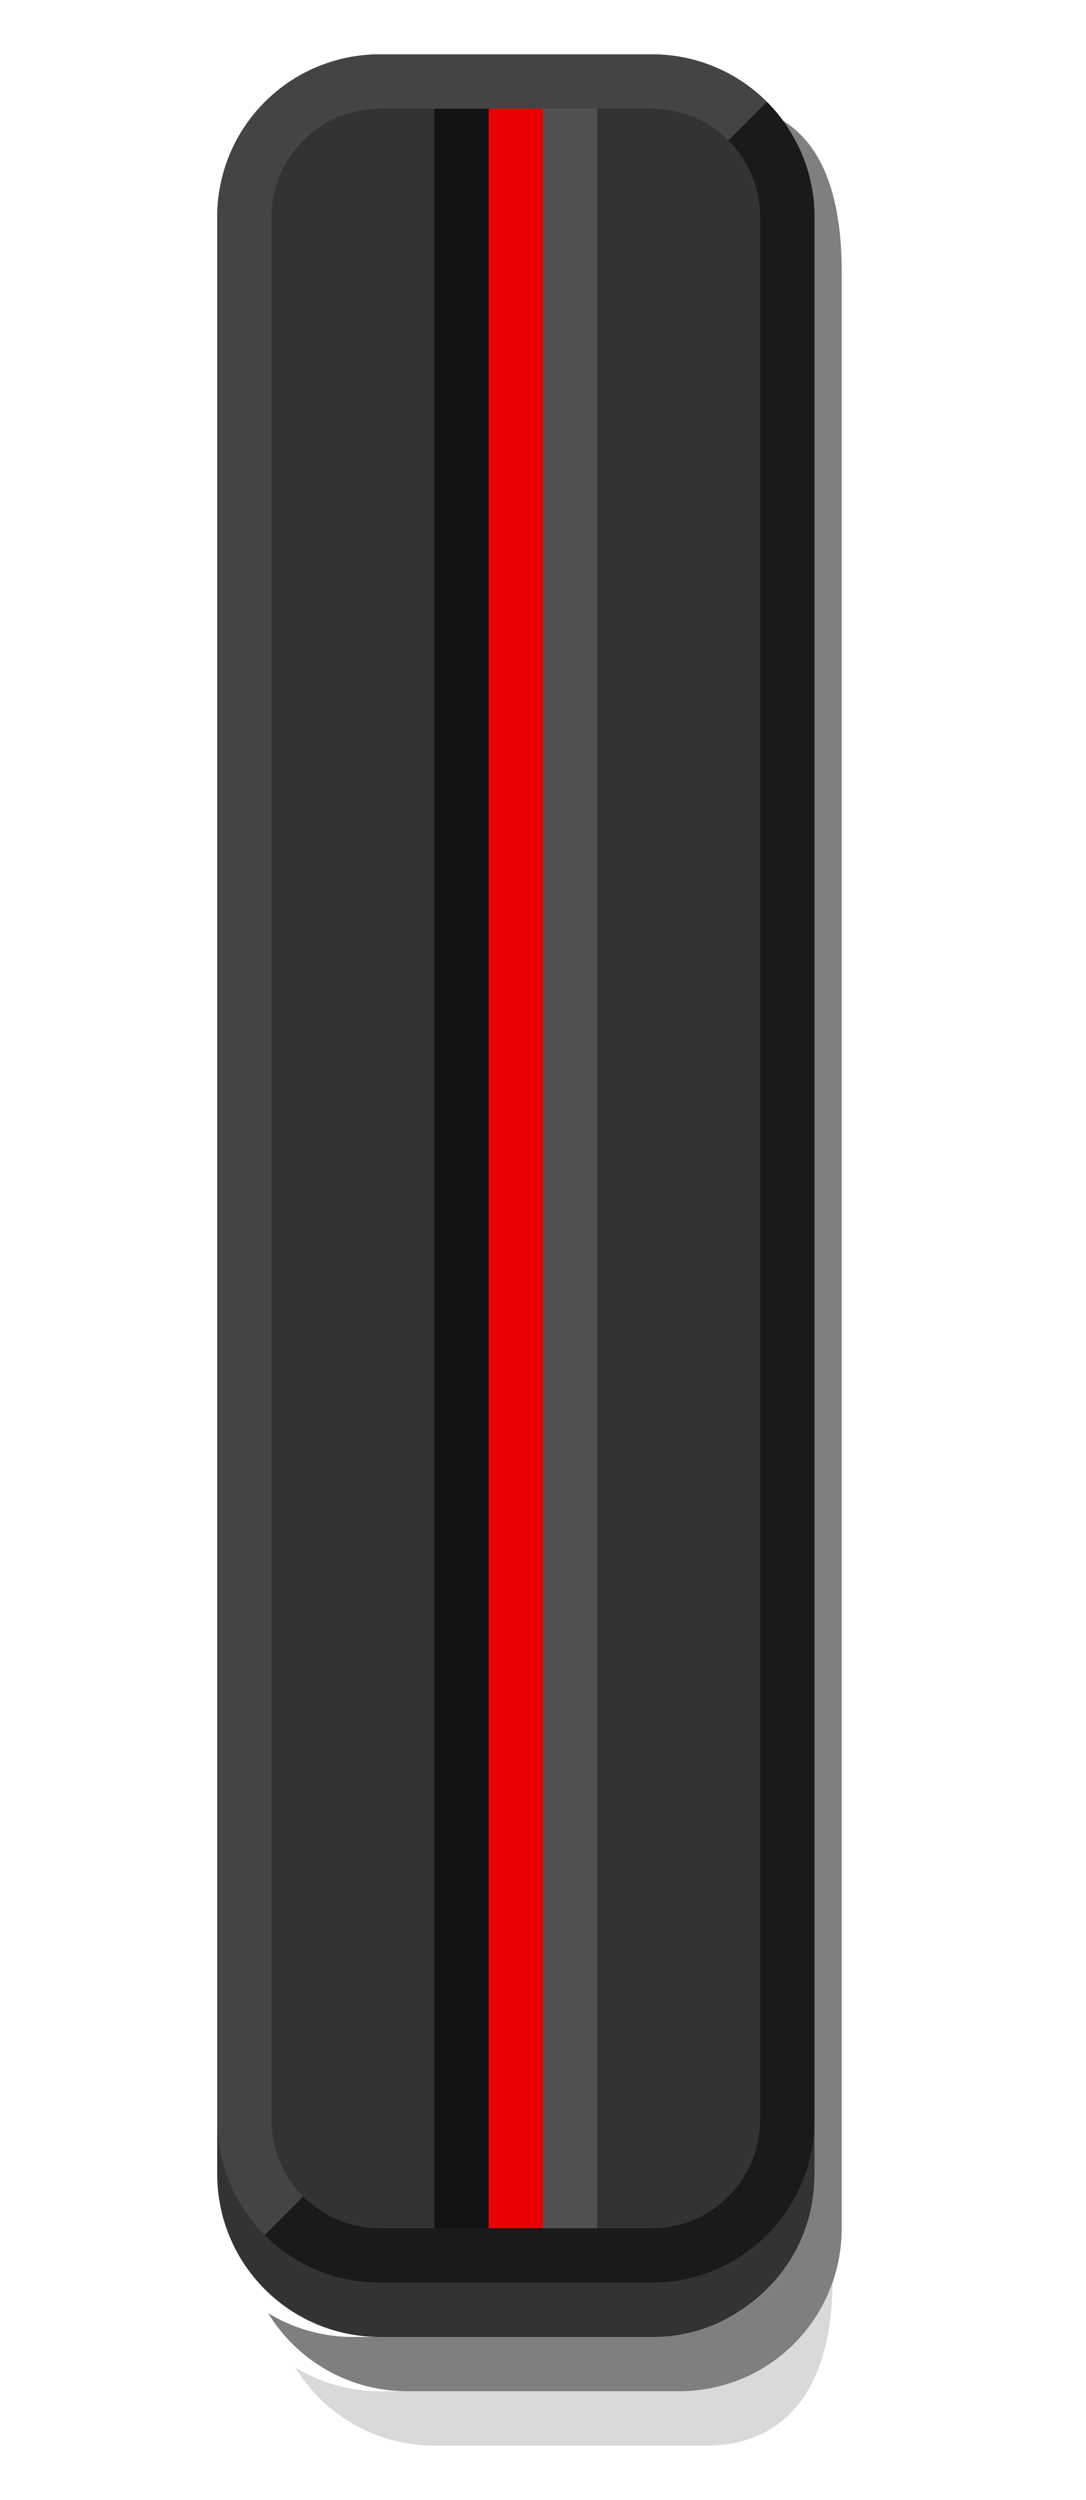 <?xml version="1.0" encoding="UTF-8" standalone="no"?>
<svg
   xmlns:dc="http://purl.org/dc/elements/1.1/"
   xmlns:cc="http://creativecommons.org/ns#"
   xmlns:rdf="http://www.w3.org/1999/02/22-rdf-syntax-ns#"
   xmlns:svg="http://www.w3.org/2000/svg"
   xmlns="http://www.w3.org/2000/svg"
   id="svg24"
   version="1.1"
   height="46"
   width="20">
  <defs
     id="defs28" />
  <path
     style="color:#000000;opacity:0.15"
     d="m 5.438,43.562 c 0.455,0.277 0.989,0.437 1.562,0.438 l 5.5,1.5e-4 c 1.415,3.5e-4 2.499,-1 2.831,-2 0,1.662 -0.669,3 -2.331,3 l -5,-1.5e-4 C 6.912,44.999 5.964,44.424 5.438,43.562 Z"
     id="path2" />
  <path
     style="color:#000000;opacity:0.5"
     d="m 4.938,42.562 c 0.455,0.277 0.989,0.437 1.562,0.438 l 5.398,1.5e-4 C 14,43 15,41.347 15,40 V 4 C 15,3.426 14.802,2.708 14.42,2.222 15.282,2.748 15.501,3.911 15.501,4.999 v 36 c 0,1.662 -1.338,3 -3,3 l -5,-1.5e-4 C 6.412,43.999 5.464,43.424 4.938,42.562 Z"
     id="path4" />
  <path
     style="color:#000000;opacity:0.8"
     d="M 4,4 V 40 c 0,1.662 1.338,3 3,3 l 5,1.5e-4 c 1.662,5e-5 3,-1.338 3,-3 V 4 C 15,2.338 13.662,1 12,1 L 7,1 c -1.662,-4.986e-5 -3,1.338 -3,3 z"
     id="path6" />
  <g
     transform="matrix(0,1,1,0,-26,-1)"
     id="g16">
    <path
       d="m 2,33 c 0,-1.662 1.338,-3 3,-3 h 35 c 0.831,0 1.583,0.333 2.125,0.875 L 41,32 4,39 2.875,40.125 C 2.333,39.583 2,38.831 2,38 Z"
       id="path8"
       style="color:#000000;fill:#444444" />
    <path
       d="M 2.875,40.125 4,39 41,32 42.125,30.875 C 42.667,31.417 43,32.169 43,33 v 5 c 0,1.662 -1.338,3 -3,3 H 5 C 4.169,41 3.417,40.667 2.875,40.125 Z"
       id="path10"
       style="color:#000000;fill:#1a1a1a" />
    <path
       d="m 3,33 v 5 c 0,1.108 0.892,2 2,2 h 35 c 1.108,0 2,-0.892 2,-2 v -5 c 0,-1.108 -0.892,-2 -2,-2 H 5 c -1.108,0 -2,0.892 -2,2 z"
       id="path12"
       style="color:#000000;fill:#333333" />
    <path
       d="m 3,34 v 1 h 39 v -1 z"
       id="path14"
       style="color:#000000;fill:#131313" />
  </g>
  <path
     d="m 9,2 h 1 V 41 H 9 Z"
     id="path18"
     style="color:#000000;fill:#ea0000" />
  <path
     d="m 10,2 h 1 v 39 h -1 z"
     id="path20"
     style="color:#000000;fill:#515151" />
</svg>
